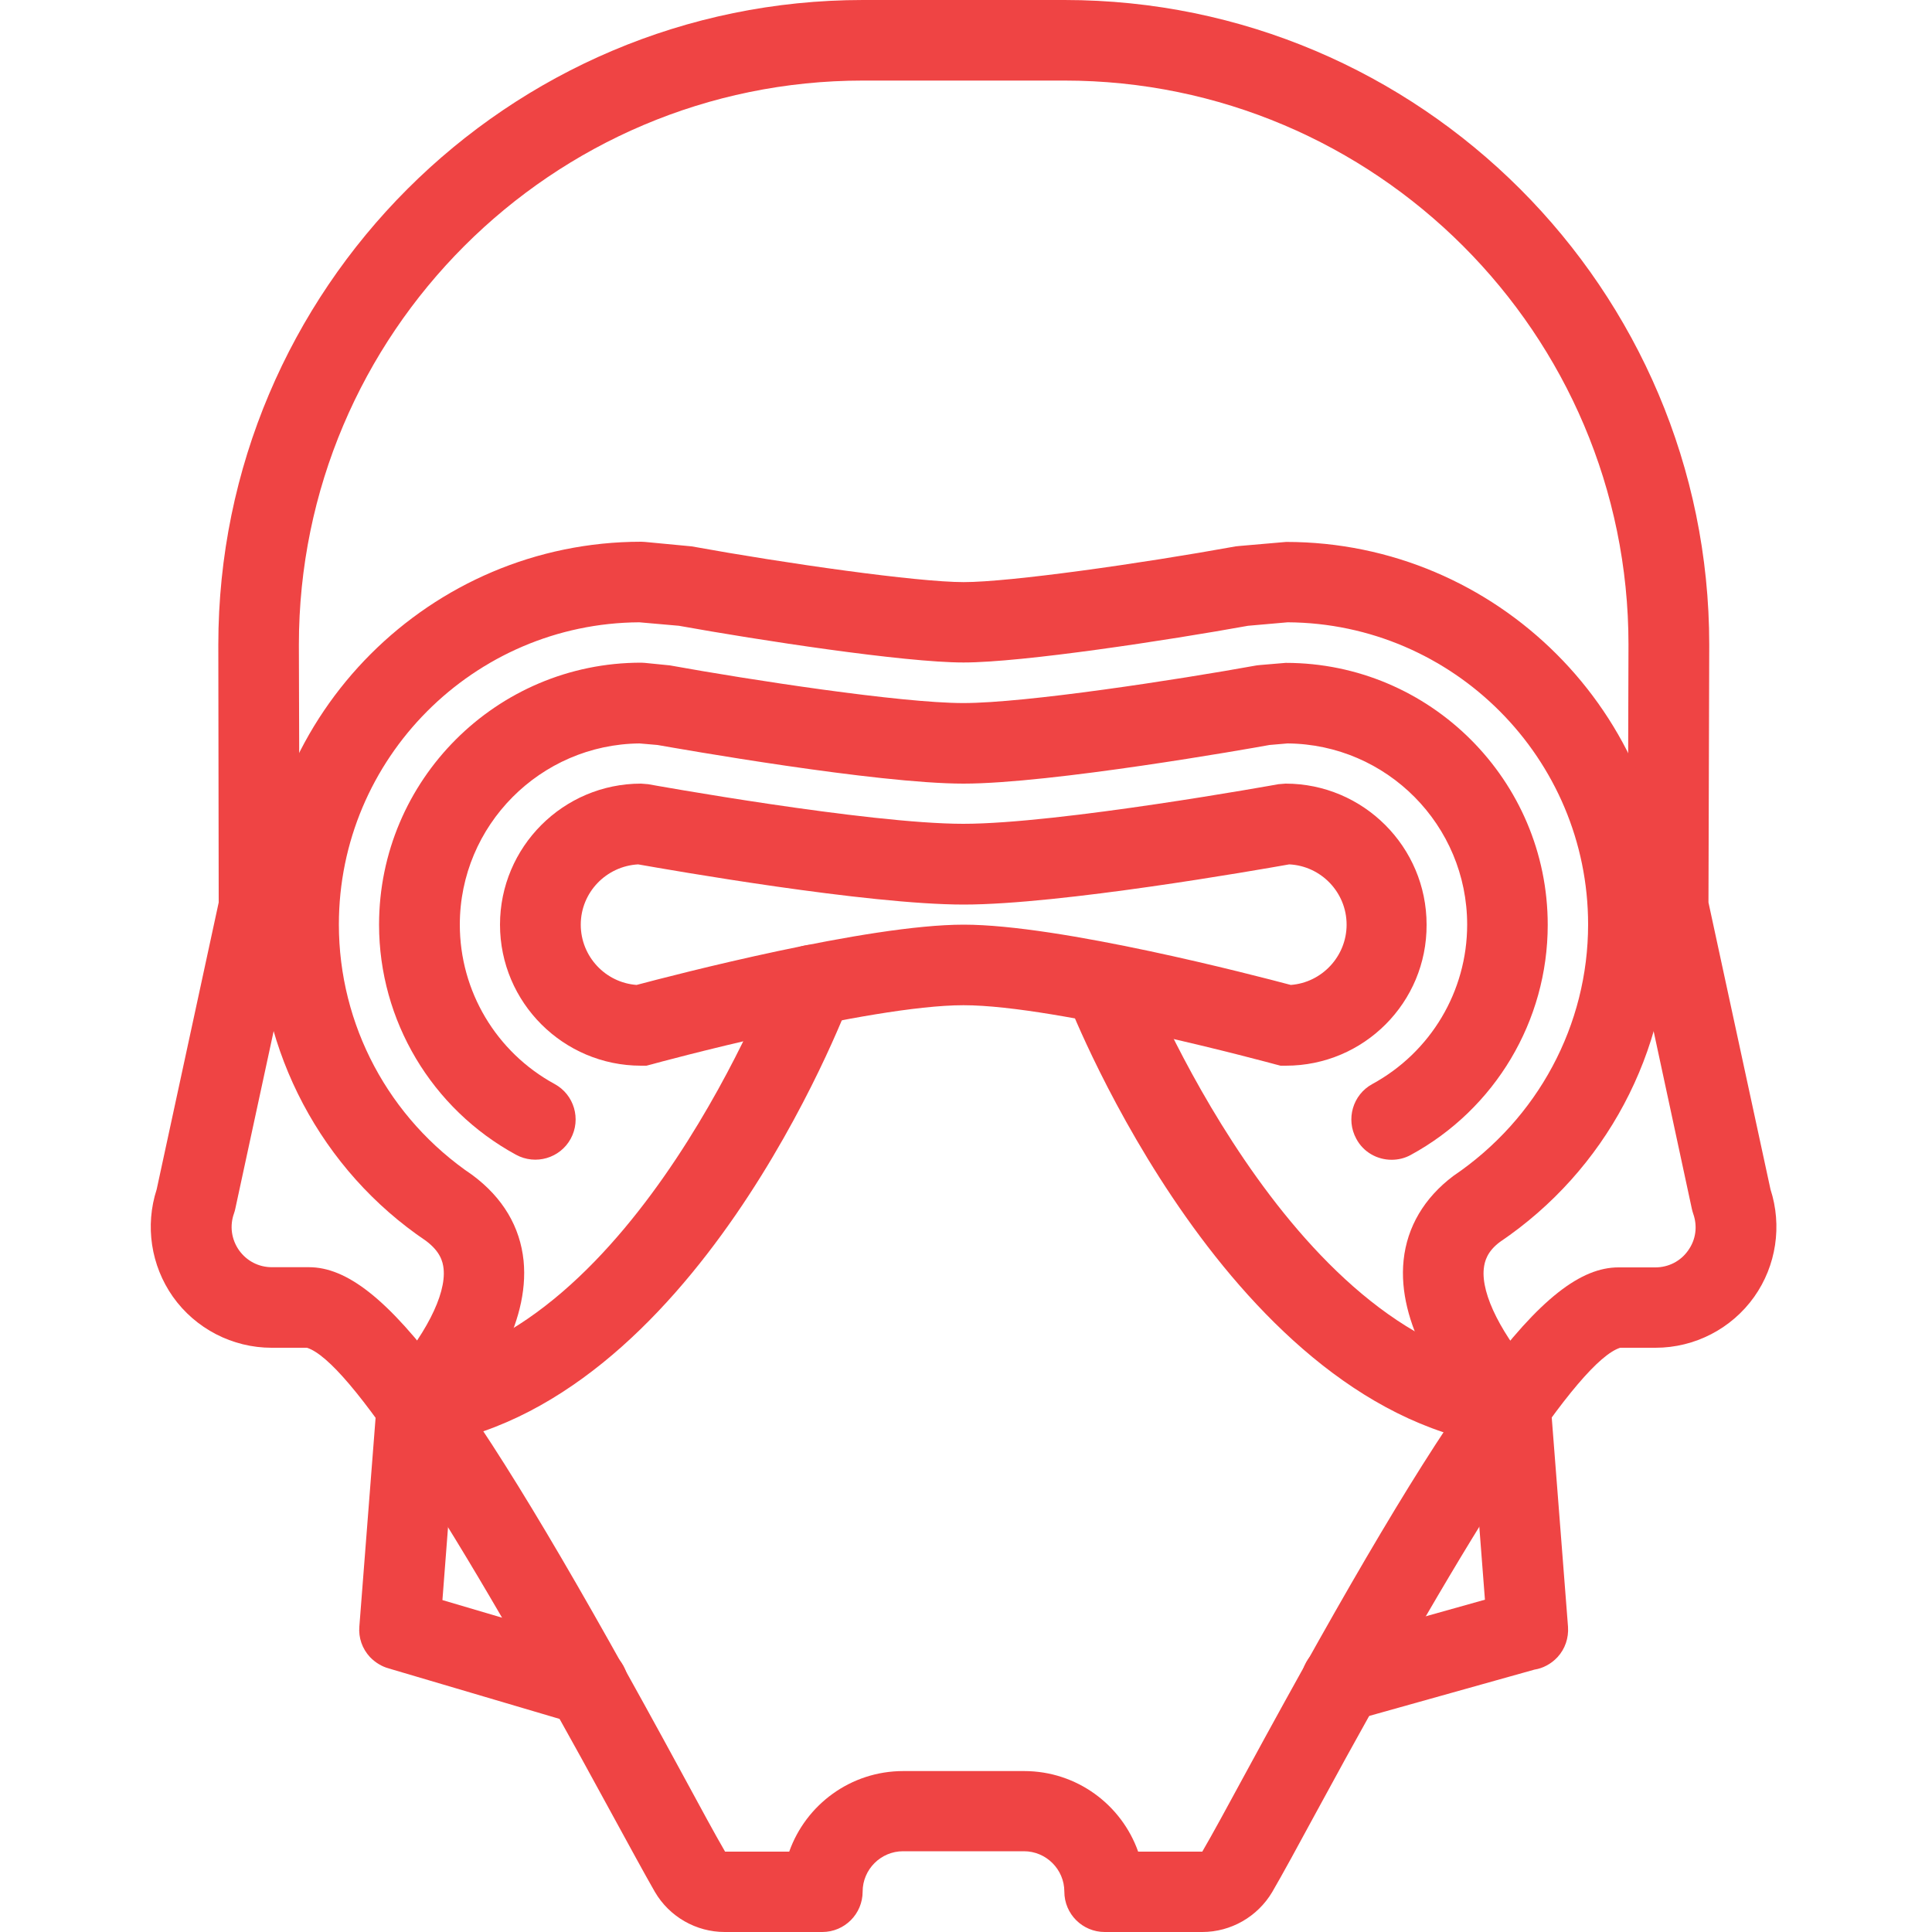 <svg height="300px" width="300px" fill="#EF4444" xmlns="http://www.w3.org/2000/svg" xmlns:xlink="http://www.w3.org/1999/xlink" version="1.1" x="0px" y="0px" viewBox="0 0 1000 1000" style="enable-background:new 0 0 1000 1000" xml:space="preserve">
  <g>
    <g>
      <path d="M622.3,1000h-50.5c-11.5,0-20.9-9.3-20.9-20.9c0-11.5-9.4-20.9-20.9-20.9h-62.6c-11.5,0-20.9,9.4-20.9,20.9    s-9.3,20.9-20.9,20.9h-50.5c-14.8,0-28.6-7.9-36.1-20.7c-5.3-9.2-13.2-23.8-23-41.7c-82.8-152.4-135.6-233.2-157.1-240h-18.3l0,0    c-20.3,0-39.4-9.9-51.1-26.4C78.1,655,75,634.4,81.1,615.6l32.1-148.5L113,333.8C113,149.7,262.7,0,446.7,0H551    c184,0,333.7,149.7,333.7,333.7l-0.4,133.4l32.1,148.5c6.1,18.8,3,39.5-8.4,55.6c-11.7,16.5-30.8,26.4-51.1,26.4c0,0,0,0-0.1,0    h-18.2c-21.5,6.8-74.4,87.5-157.1,240c-9.7,17.9-17.7,32.6-23,41.7C650.9,992.1,637.1,1000,622.3,1000z M592.6,979.1L592.6,979.1    L592.6,979.1z M159.9,655.9c38.5,0,85.4,63.6,193,261.8c9.5,17.5,17.2,31.8,22.4,40.7h33.2c8.6-24.3,31.8-41.7,59-41.7h62.6    c27.2,0,50.4,17.4,59,41.7h33.2c5.2-8.9,12.9-23.1,22.4-40.6C752.3,719.6,799.2,656,837.7,656h19.1l0,0c6.8,0,13.1-3.2,17-8.8    c4-5.6,4.9-12.5,2.6-19c-0.3-0.8-0.5-1.7-0.7-2.5l-32.7-152c-0.3-1.5-0.5-3-0.5-4.5l0.4-135.6c0-160.9-131-291.9-292-291.9H446.7    c-161,0-292,131-292,292l0.4,135.5c0,1.5-0.2,3-0.5,4.5l-32.8,151.9c-0.2,0.9-0.4,1.7-0.7,2.5c-2.3,6.5-1.3,13.4,2.6,19    c4,5.6,10.2,8.8,17,8.8l0,0L159.9,655.9z"/>
    </g>
    <g>
      <path d="M781.9,748.7c-0.8,0-1.6-0.1-2.5-0.1c-142.1-16.9-223.6-222.4-227-231.1c-4.2-10.7,1.1-22.8,11.9-27    c10.7-4.2,22.8,1.1,27,11.9c0.7,1.9,75.8,190.9,193.1,204.9c11.4,1.4,19.6,11.7,18.3,23.2C801.3,741,792.3,748.7,781.9,748.7z"/>
    </g>
    <g>
      <path d="M694.3,891.3c-9.1,0-17.5-6-20.1-15.2c-3.1-11.1,3.4-22.6,14.5-25.7l79.9-22.4l-7.6-98.5c-0.9-11.5,7.7-21.5,19.2-22.4    s21.5,7.7,22.4,19.2l9,115.7c0.4,5.8-1.5,11.5-5.5,15.8c-3.2,3.4-7.4,5.7-11.9,6.4L700,890.6C698.1,891.1,696.2,891.3,694.3,891.3    z"/>
    </g>
    <g>
      <path d="M304.3,893.2c-2,0-4-0.3-5.9-0.9l-97.1-28.7c-3.7-1-7.1-3.1-9.8-5.9c-4-4.3-6-10-5.5-15.8l9-115.7    c0.9-11.5,10.8-20.1,22.4-19.2c11.5,0.9,20.1,10.9,19.2,22.4l-7.6,98.8l81.3,24c11,3.3,17.4,14.9,14.1,25.9    C321.7,887.4,313.3,893.2,304.3,893.2z"/>
    </g>
    <g>
      <path d="M665.6,551.6h-2.8l-2.7-0.7c-1.1-0.3-112.6-30.6-161.4-30.6s-160.2,30.2-161.4,30.6l-2.7,0.7h-2.8c-40.2,0-73-32.7-73-73    c0-40.2,32.7-73,73-73l3.7,0.3c1.1,0.2,113.5,20.5,163.1,20.5c49.7,0,162-20.3,163.1-20.5l3.7-0.3c40.2,0,73,32.7,73,73    C738.6,518.9,705.9,551.6,665.6,551.6z M498.8,478.6c50,0,150.1,26.1,169.3,31.2c16.1-1.2,28.9-14.8,28.9-31.2    c0-16.7-13.2-30.4-29.7-31.2c-16.4,2.9-118.4,20.8-168.5,20.8s-152-17.9-168.5-20.8c-16.5,0.9-29.7,14.5-29.7,31.2    c0,16.4,12.7,30,28.9,31.2C348.7,504.7,448.8,478.6,498.8,478.6z"/>
    </g>
    <g>
      <path d="M215.8,748.7c-4.9,0-9.9-1.7-13.9-5.3c-8.6-7.7-9.3-20.9-1.7-29.5c19.8-22.2,30.8-43.6,29.4-57.2c-0.4-3.8-1.8-9-9.2-14.5    c-53.9-36.4-86.6-97.8-86.6-163.7c0-109.2,88.9-198.1,198.1-198.1l1.9,0.1l24.2,2.3c49,8.9,116.8,18.5,140.8,18.5    s91.7-9.6,140.8-18.5l1.9-0.2l24.2-2.1c109.2,0,198.1,88.9,198.1,198.1c0,65.8-32.7,127.2-87.4,164.2c-6.6,4.9-8,10-8.4,13.9    c-1.4,13.4,9.3,34.5,28.5,56.3c7.6,8.6,6.8,21.8-1.9,29.4c-8.6,7.6-21.8,6.8-29.4-1.9c-19.5-22.2-42.1-55.5-38.7-88.2    c1.8-17.3,10.7-32.3,25.7-43.6c44-29.8,69.8-78.3,69.8-130.2c0-85.9-69.7-155.9-155.5-156.4l-20.5,1.8c-41,7.4-116.5,19-147.3,19    s-106.2-11.6-147.3-19l-20.5-1.8c-85.8,0.5-155.5,70.5-155.5,156.4c0,52,25.8,100.4,69.1,129.7c15.9,11.8,24.7,26.9,26.5,44.3    c3.3,33.1-19.8,66.8-39.8,89.2C227.2,746.4,221.5,748.7,215.8,748.7z"/>
    </g>
    <g>
      <path d="M720.3,600.3c-7.4,0-14.6-3.9-18.3-10.9c-5.5-10.1-1.8-22.8,8.3-28.3c30.3-16.5,49.1-48.1,49.1-82.5    c0-51.5-41.6-93.4-93-93.8l-9.3,0.8c-10.9,2-113.1,20-158.4,20s-147.5-18.1-158.4-20l-9.3-0.8c-51.3,0.5-93,42.4-93,93.8    c0,34.4,18.8,66,49.1,82.5c10.1,5.5,13.8,18.2,8.3,28.3s-18.2,13.8-28.3,8.3c-43.7-23.8-70.9-69.5-70.9-119.1    c0-74.8,60.8-135.6,135.6-135.6l1.9,0.1l13,1.3c41.5,7.5,119.5,19.5,151.9,19.5s110.4-12,151.9-19.5l1.9-0.2l13.1-1.1    c74.7,0,135.6,60.8,135.6,135.6c0,49.7-27.2,95.3-70.9,119.1C727.1,599.5,723.7,600.3,720.3,600.3z"/>
    </g>
    <g>
      <path d="M215.7,748.7c-10.3,0-19.2-7.6-20.6-18c-1.6-11.4,6.4-21.9,17.8-23.5C328.6,691.3,400.3,504.4,401,502.5    c4.1-10.8,16.1-16.2,26.9-12.2c10.8,4.1,16.2,16.1,12.2,26.9c-3.2,8.6-81.2,212-221.5,231.3C217.6,748.7,216.7,748.7,215.7,748.7z    "/>
    </g>
  </g>
</svg>
